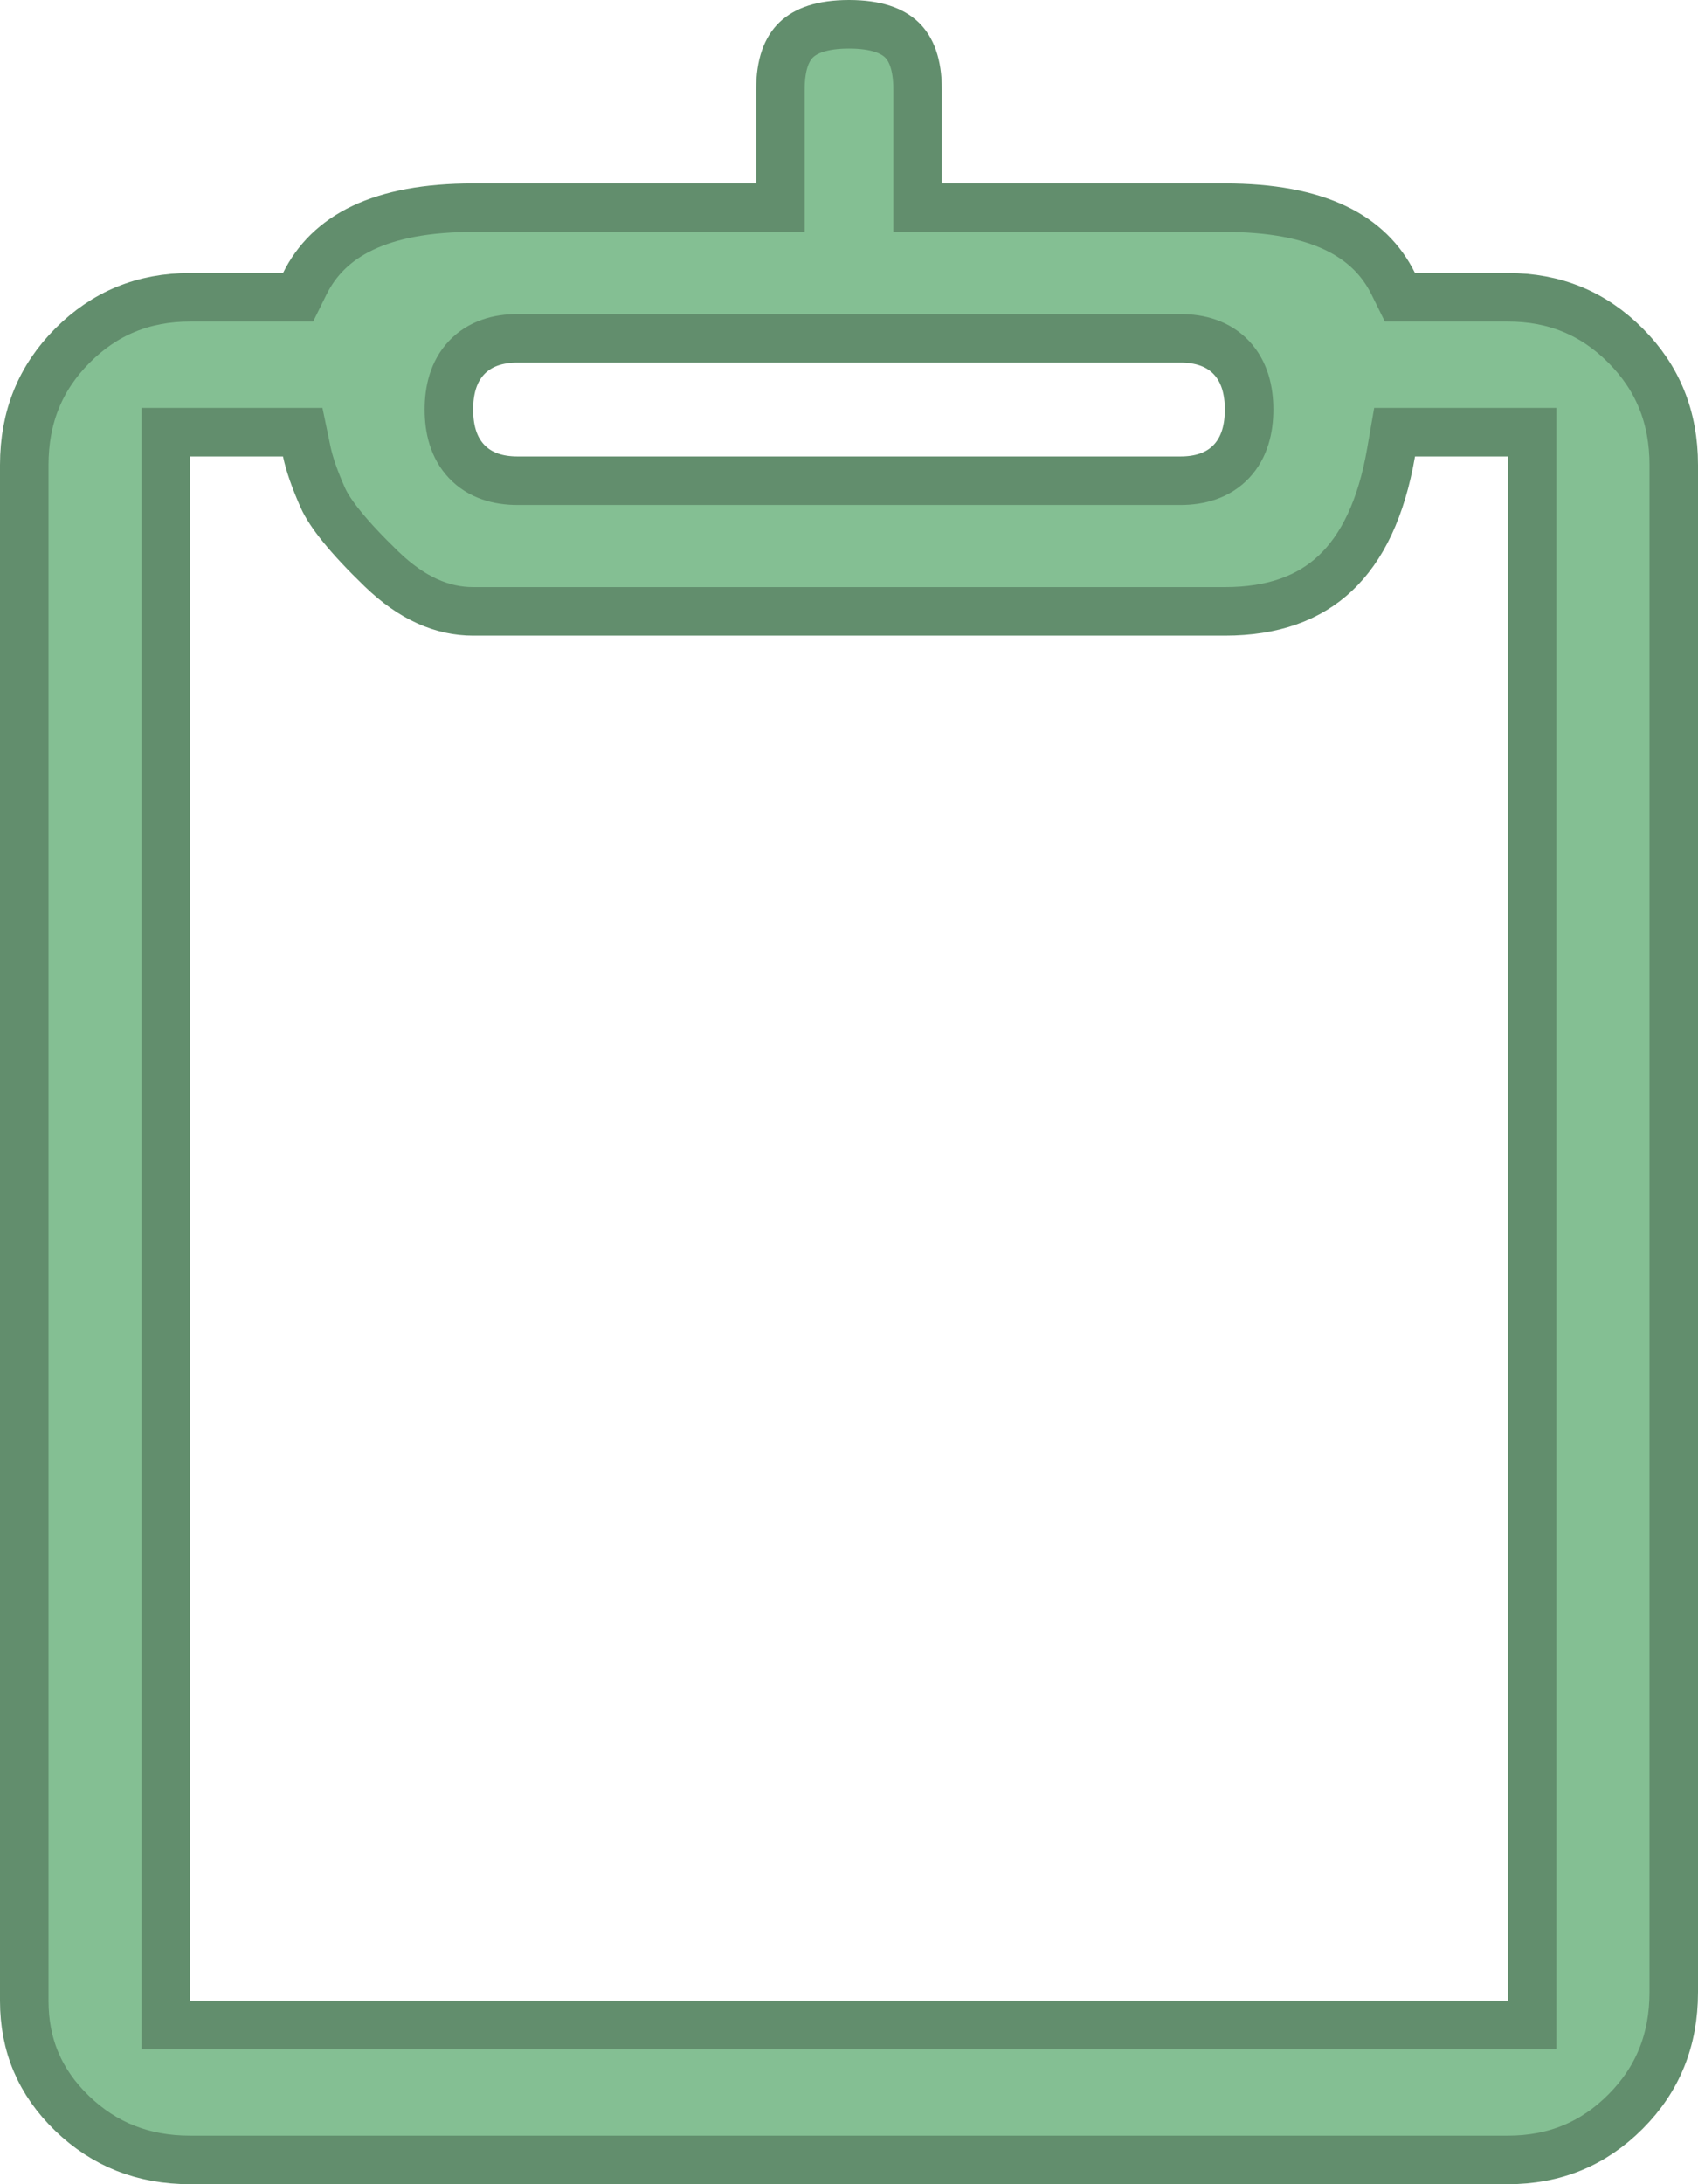 <svg width="35" height="45" viewBox="0 0 35 45" fill="none" xmlns="http://www.w3.org/2000/svg">
<path d="M28.718 5.846L28.856 6.125H29.167H31.081C32.044 6.125 32.843 6.455 33.507 7.121C34.169 7.785 34.5 8.594 34.5 9.58V41.045C34.5 42.031 34.169 42.84 33.507 43.504C32.843 44.17 32.044 44.5 31.081 44.5H3.919C2.95 44.5 2.149 44.18 1.486 43.541C0.825 42.903 0.5 42.14 0.5 41.221V9.58C0.5 8.594 0.831 7.785 1.493 7.121C2.157 6.455 2.956 6.125 3.919 6.125H5.833H6.144L6.282 5.846C6.769 4.86 7.838 4.279 9.753 4.279H15.586H16.086V3.779V1.846C16.086 1.312 16.223 1.003 16.412 0.821C16.603 0.637 16.935 0.5 17.5 0.5C18.065 0.5 18.397 0.637 18.588 0.821C18.777 1.003 18.914 1.312 18.914 1.846V3.779V4.279H19.414H25.247C27.162 4.279 28.231 4.86 28.718 5.846ZM31.081 41.721H31.581V41.221V9.404V8.904H31.081H29.167H28.746L28.674 9.319C28.473 10.484 28.074 11.292 27.525 11.809C26.984 12.319 26.243 12.596 25.247 12.596H9.753C9.12 12.596 8.495 12.331 7.867 11.725C7.173 11.056 6.795 10.571 6.655 10.256C6.481 9.864 6.374 9.548 6.323 9.303L6.24 8.904H5.833H3.919H3.419V9.404V41.221V41.721H3.919H31.081ZM24.336 6.971H10.664C10.275 6.971 9.894 7.075 9.617 7.369C9.344 7.658 9.253 8.045 9.253 8.438C9.253 8.83 9.344 9.217 9.617 9.506C9.894 9.8 10.275 9.904 10.664 9.904H24.336C24.725 9.904 25.106 9.8 25.383 9.506C25.655 9.217 25.747 8.83 25.747 8.438C25.747 8.045 25.655 7.658 25.383 7.369C25.106 7.075 24.725 6.971 24.336 6.971Z" fill="#84BF93" stroke="#628E6D"/>
</svg>
